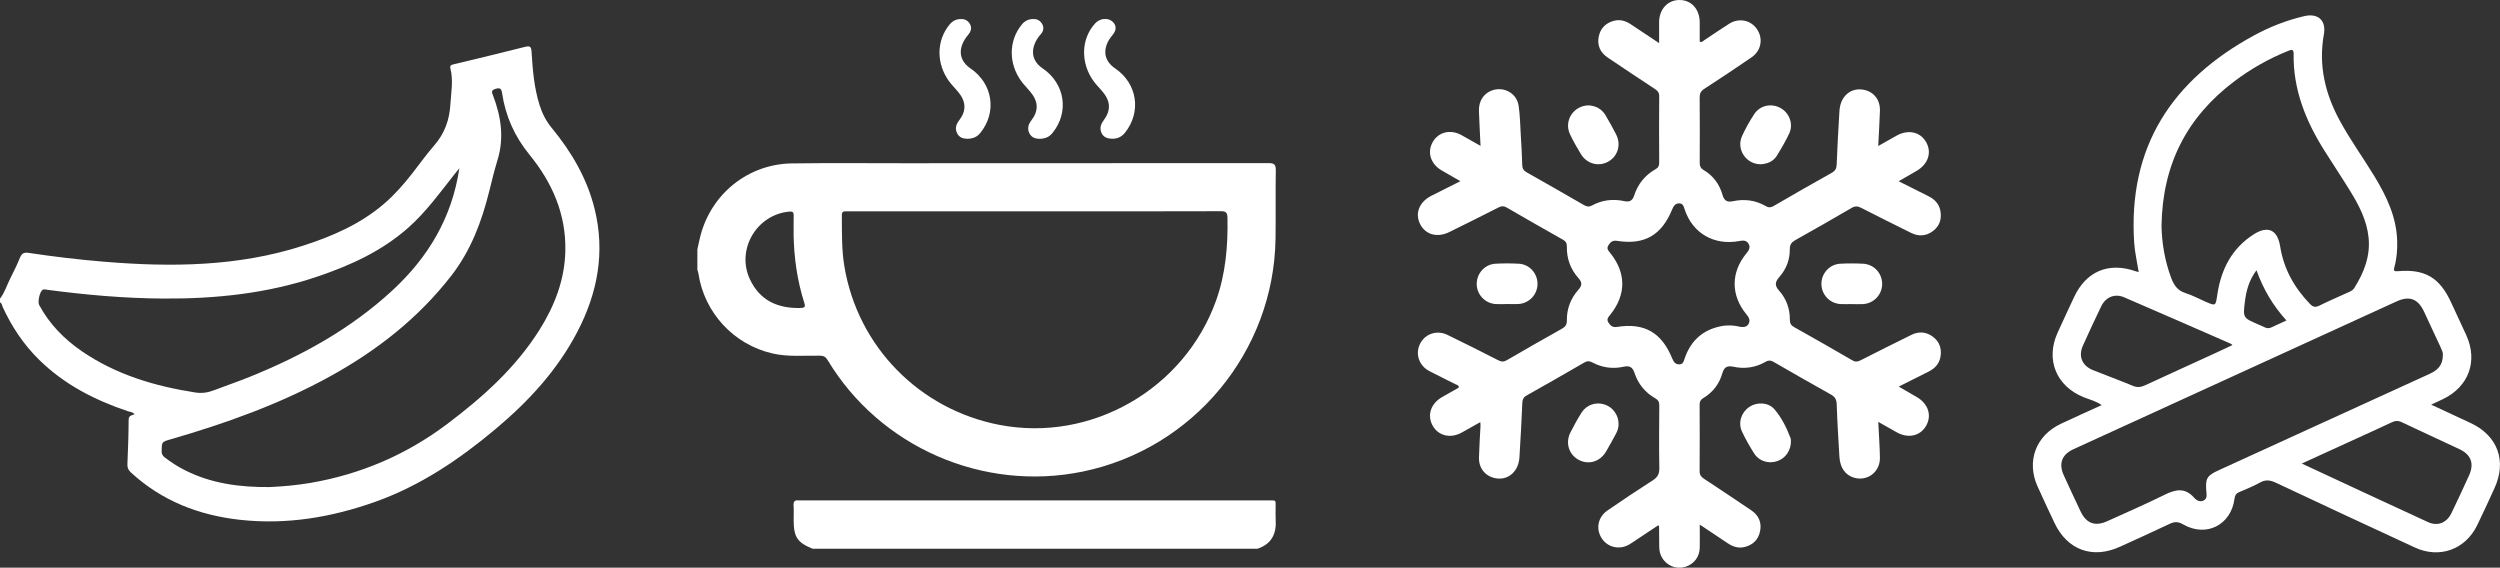 <?xml version="1.0" encoding="UTF-8"?>
<svg id="Layer_2" data-name="Layer 2" xmlns="http://www.w3.org/2000/svg" viewBox="0 0 572.76 130.05">
  <rect x="0" y="0" width="572.76" height="130.05" fill="#333333" stroke="none"/>
  <defs>
    <style>
      .cls-1 {
        fill: #fff;
      }
    </style>
  </defs>
  <g id="Options">
    <path class="cls-1" d="m0,68.42c1.08-1.38,1.56-3.07,2.34-4.6.79-1.55,1.55-3.12,2.21-4.73.4-.97.86-1.33,1.98-1.16,5.74.87,11.51,1.55,17.3,2.03,15.37,1.27,30.64,1.14,45.51-3.64,6.75-2.17,13.21-4.96,18.67-9.65,2.42-2.08,4.5-4.47,6.46-6.97,1.68-2.15,3.26-4.38,5.05-6.43,2.34-2.69,3.45-5.81,3.66-9.29.17-2.75.7-5.52.02-8.27-.19-.78.23-.86.82-1,5.42-1.3,10.85-2.6,16.26-3.97,1.13-.29,1.43-.07,1.5,1.1.26,4.14.58,8.29,1.86,12.29.6,1.89,1.48,3.62,2.75,5.16,4.54,5.51,8.1,11.55,9.83,18.54,2.46,9.9.71,19.23-3.92,28.14-4.57,8.79-11.15,15.93-18.67,22.24-8.36,7.02-17.31,13.08-27.7,16.77-10.03,3.56-20.31,5.28-30.94,4.11-9.42-1.04-17.92-4.33-25-10.85-.57-.53-.83-1.05-.8-1.84.14-3.39.27-6.79.28-10.19,0-1.08.73-1.04,1.36-1.31-.41-.52-1.02-.52-1.54-.69-7.58-2.55-14.56-6.11-20.33-11.79-3.54-3.49-6.26-7.55-8.33-12.06-.18-.39-.2-.88-.64-1.12v-.8Zm61.81,43.17c3.11-.15,6.17-.42,9.22-.94,11.57-1.97,22.03-6.45,31.42-13.51,8.16-6.14,15.68-12.87,21.17-21.6,3.45-5.5,5.74-11.41,5.9-17.97.21-8.45-2.99-15.73-8.21-22.12-3.42-4.19-5.49-8.83-6.28-14.11-.15-1-.43-1.31-1.52-.98-1.02.31-.85.76-.58,1.45,1.88,4.87,2.62,9.8,1.03,14.93-.71,2.3-1.27,4.65-1.85,6.98-1.73,6.99-4.21,13.63-8.68,19.4-7.6,9.81-17.16,17.26-27.96,23.19-11.52,6.33-23.82,10.71-36.41,14.35-2.02.59-2,.59-2.03,2.66-.01.64.17,1.06.69,1.46,1.42,1.09,2.91,2.07,4.51,2.88,6.17,3.16,12.81,4,19.6,3.93Zm43.43-73.06c-.43.54-.8.99-1.15,1.44-3.32,4.2-6.46,8.56-10.5,12.15-6.02,5.36-13.18,8.63-20.7,11.19-11.5,3.92-23.41,5.17-35.49,5.09-8.9-.05-17.75-.84-26.57-2.01-.35-.05-.72-.2-1.05,0-.68.4-1.2,2.75-.8,3.5,2.36,4.38,5.75,7.83,9.83,10.62,7.84,5.35,16.67,7.97,25.94,9.41,1.52.24,2.89.02,4.29-.52,2.7-1.04,5.46-1.96,8.14-3.05,11.96-4.83,23.12-10.96,32.69-19.79,8.26-7.62,13.69-16.71,15.37-28.03Z"/>
    <g>
      <path class="cls-1" d="m334.56,41.5c-1.6-.92-2.94-1.67-4.26-2.45-2.56-1.49-3.39-4.19-2.04-6.54,1.32-2.28,4.05-2.94,6.56-1.56,1.39.76,2.76,1.56,4.38,2.47-.13-2.8-.28-5.38-.37-7.96-.08-2.36,1.15-4.18,3.18-4.81,2.68-.83,5.49.77,5.91,3.56.33,2.24.37,4.53.5,6.8.14,2.27.28,4.54.33,6.81.02.84.35,1.29,1.06,1.69,4.38,2.47,8.74,4.97,13.09,7.48.65.37,1.17.45,1.87.07,2.3-1.25,4.76-1.53,7.31-.99,1.19.26,1.91-.02,2.31-1.27.85-2.63,2.5-4.68,4.91-6.04.64-.36.83-.78.83-1.5-.03-5.08-.04-10.16,0-15.24,0-.81-.34-1.2-.94-1.6-3.63-2.39-7.26-4.8-10.87-7.24-1.68-1.13-2.44-2.76-2.05-4.76.37-1.92,1.6-3.16,3.51-3.66,1.41-.36,2.67.02,3.85.81,2.08,1.38,4.16,2.77,6.48,4.31,0-1.8,0-3.32,0-4.85C380.15,2.09,382.09,0,384.78,0c2.7,0,4.61,2.09,4.63,5.06.01,1.5,0,3,0,4.48.52.24.77-.15,1.06-.34,1.9-1.24,3.76-2.55,5.69-3.76,2.26-1.42,4.98-.84,6.4,1.28,1.42,2.13.95,4.88-1.25,6.4-3.58,2.47-7.21,4.87-10.86,7.24-.78.51-1.06,1.06-1.05,1.99.05,4.93.03,9.87.01,14.81,0,.78.12,1.33.88,1.78,2.22,1.31,3.66,3.28,4.36,5.75.36,1.29,1.07,1.69,2.36,1.41,2.65-.57,5.2-.24,7.56,1.13.7.41,1.19.31,1.84-.07,4.39-2.55,8.79-5.08,13.22-7.55.83-.46,1.13-1,1.16-1.93.16-4.11.38-8.22.64-12.32.22-3.39,2.68-5.42,5.68-4.77,2.24.49,3.66,2.32,3.59,4.77-.08,2.61-.25,5.21-.39,8.09,1.5-.85,2.83-1.6,4.16-2.35,2.68-1.51,5.46-.92,6.81,1.45,1.36,2.38.48,5.05-2.19,6.61-1.28.75-2.57,1.48-4.1,2.36,2.42,1.22,4.6,2.33,6.79,3.41,1.48.73,2.52,1.81,2.79,3.47.3,1.81-.21,3.38-1.69,4.51-1.57,1.2-3.3,1.31-5.05.44-3.81-1.89-7.62-3.78-11.4-5.72-.8-.41-1.42-.47-2.24.02-4.25,2.49-8.54,4.93-12.84,7.34-.89.5-1.32,1.03-1.3,2.12.03,2.41-.83,4.58-2.41,6.37-.98,1.12-1.09,1.94-.05,3.1,1.66,1.86,2.5,4.13,2.47,6.64,0,.83.24,1.31.98,1.72,4.47,2.5,8.92,5.04,13.35,7.62.69.4,1.19.33,1.85,0,3.88-1.97,7.76-3.92,11.67-5.84,1.7-.84,3.4-.72,4.93.43,1.49,1.12,2.03,2.67,1.75,4.49-.26,1.66-1.27,2.76-2.75,3.5-2.2,1.09-4.38,2.2-6.83,3.43,1.53.89,2.85,1.64,4.16,2.41,2.64,1.55,3.48,4.26,2.07,6.64-1.37,2.3-4.09,2.88-6.71,1.41-1.34-.75-2.67-1.5-4.21-2.38.14,2.89.33,5.52.38,8.16.07,3.31-2.86,5.54-5.96,4.62-1.97-.59-3.17-2.27-3.32-4.78-.24-4.01-.49-8.02-.62-12.03-.04-1.11-.4-1.73-1.37-2.26-4.35-2.42-8.67-4.9-12.98-7.39-.69-.4-1.22-.51-1.97-.07-2.31,1.34-4.83,1.67-7.42,1.11-1.36-.29-2.06.11-2.45,1.47-.7,2.47-2.18,4.41-4.39,5.73-.62.37-.83.8-.83,1.51.03,5.08.04,10.16,0,15.24,0,.86.35,1.29,1,1.72,3.63,2.4,7.26,4.8,10.86,7.25,1.68,1.14,2.4,2.79,1.99,4.78-.39,1.93-1.64,3.14-3.55,3.61-1.41.35-2.67-.07-3.84-.85-2.04-1.37-4.09-2.73-6.43-4.29,0,1.95.04,3.65,0,5.35-.06,2.08-1.32,3.7-3.27,4.32-1.8.57-3.76-.01-4.96-1.5-.72-.9-1.05-1.94-1.05-3.09,0-1.55-.02-3.09-.04-4.64,0-.04-.04-.08-.15-.3-1.65,1.09-3.28,2.18-4.91,3.26-.6.4-1.19.83-1.82,1.19-2.23,1.27-4.9.64-6.26-1.45-1.4-2.15-.88-4.87,1.33-6.38,3.43-2.35,6.88-4.67,10.39-6.91,1.11-.71,1.5-1.48,1.48-2.78-.08-4.79-.05-9.58-.01-14.37,0-.77-.21-1.22-.89-1.61-2.32-1.32-3.94-3.27-4.77-5.8-.43-1.31-1.09-1.77-2.47-1.46-2.49.56-4.91.24-7.17-.96-.67-.36-1.19-.4-1.87,0-4.39,2.55-8.79,5.07-13.22,7.55-.75.42-.95.94-.99,1.73-.19,4.16-.39,8.31-.66,12.46-.2,3.13-2.42,5.16-5.16,4.82-2.49-.31-4.17-2.21-4.11-4.78.06-2.42.23-4.83.35-7.25.01-.23-.02-.46-.05-.87-1.5.84-2.87,1.63-4.25,2.39-2.59,1.42-5.35.76-6.66-1.59-1.32-2.36-.45-5.02,2.13-6.52,1.29-.75,2.6-1.48,3.88-2.21-.03-.59-.51-.61-.81-.77-1.98-1.01-3.99-1.96-5.96-3-2.36-1.24-3.26-3.89-2.16-6.18,1.12-2.33,3.84-3.3,6.29-2.12,3.91,1.89,7.8,3.85,11.67,5.83.72.37,1.26.39,1.97-.03,4.18-2.43,8.37-4.83,12.59-7.19.81-.45,1.16-.94,1.15-1.91-.04-2.66.87-5.04,2.64-7.03.83-.93.92-1.65.05-2.62-1.85-2.06-2.76-4.53-2.69-7.3.02-.8-.29-1.21-.95-1.58-4.29-2.42-8.58-4.86-12.84-7.34-.68-.39-1.17-.37-1.84-.03-3.74,1.91-7.51,3.78-11.28,5.64-2.78,1.38-5.49.62-6.72-1.83-1.22-2.46-.19-5.06,2.59-6.47,2.11-1.07,4.22-2.12,6.64-3.34Zm64.18,33.38c1,.14,1.61-.09,1.93-.8.37-.83-.06-1.46-.58-2.09-3.57-4.34-3.57-9.58,0-13.92.56-.68,1.01-1.35.52-2.21-.51-.9-1.35-.78-2.19-.63-5.72,1.05-10.62-1.78-12.44-7.2-.24-.71-.37-1.47-1.33-1.44-.84.03-1.24.62-1.53,1.34-2.43,5.96-6.37,8.24-12.64,7.25-.98-.16-1.49.22-1.98,1-.51.81,0,1.26.41,1.78,3.68,4.56,3.68,9.58,0,14.15-.41.51-.92.97-.42,1.78.49.78.99,1.16,1.98,1.01,6.27-1,10.22,1.28,12.65,7.24.29.72.69,1.31,1.53,1.34.96.04,1.09-.73,1.34-1.43,1.37-3.99,4.12-6.47,8.26-7.31,1.58-.32,3.18-.2,4.5.15Z"/>
      <path class="cls-1" d="m364.01,24.14c1.55.11,2.95.78,3.83,2.28.86,1.46,1.69,2.93,2.45,4.44,1.15,2.31.35,4.93-1.8,6.15-2.22,1.26-4.93.55-6.3-1.71-.9-1.49-1.78-3-2.51-4.57-1.43-3.08.83-6.58,4.34-6.59Z"/>
      <path class="cls-1" d="m403.35,37.63c-3.3,0-5.61-3.41-4.25-6.44.79-1.76,1.76-3.45,2.81-5.06,1.31-2.01,3.95-2.54,6.04-1.37,2,1.12,2.96,3.65,1.99,5.76-.83,1.79-1.83,3.51-2.88,5.19-.83,1.32-2.19,1.84-3.72,1.93Z"/>
      <path class="cls-1" d="m370.83,97.12c.01.79-.22,1.53-.59,2.22-.76,1.4-1.51,2.81-2.33,4.18-1.38,2.3-4.02,3.04-6.27,1.81-2.22-1.22-3.05-3.89-1.85-6.25.79-1.55,1.62-3.08,2.55-4.55,1.16-1.82,3.33-2.52,5.34-1.84,1.86.62,3.16,2.46,3.14,4.44Z"/>
      <path class="cls-1" d="m410.31,101.07c.02,2.14-1.26,3.95-3.14,4.58-1.95.66-4.13.03-5.25-1.71-1.04-1.62-2-3.32-2.82-5.06-.95-2.02-.18-4.4,1.65-5.63,1.82-1.23,4.42-1.1,5.83.57,1.62,1.92,2.75,4.19,3.64,6.55.1.26.07.57.09.71Z"/>
      <path class="cls-1" d="m345.26,69.66c-.87,0-1.74.05-2.61,0-2.45-.17-4.32-2.19-4.33-4.61,0-2.42,1.86-4.5,4.3-4.63,1.78-.1,3.58-.1,5.37,0,2.44.14,4.29,2.24,4.26,4.66-.03,2.42-1.91,4.42-4.37,4.57-.87.05-1.74,0-2.61,0Z"/>
      <path class="cls-1" d="m424.21,69.66c-.87,0-1.74.05-2.61,0-2.44-.18-4.31-2.21-4.31-4.63,0-2.42,1.88-4.48,4.32-4.61,1.74-.09,3.48-.09,5.22,0,2.52.12,4.42,2.22,4.38,4.7-.04,2.42-1.93,4.4-4.39,4.55-.87.05-1.74,0-2.61,0Z"/>
    </g>
    <path class="cls-1" d="m556.96,92.7c3.28,1.53,6.21,2.87,9.13,4.24,6.16,2.9,8.26,8.7,5.4,14.92-1.3,2.83-2.59,5.68-3.96,8.48-2.72,5.57-8.63,7.7-14.26,5.1-10.63-4.91-21.24-9.85-31.84-14.84-1.29-.61-2.36-.78-3.67-.04-1.52.86-3.16,1.5-4.77,2.19-.69.29-.95.72-1.05,1.47-.77,6.06-6.49,8.97-11.79,5.91-1.17-.68-2-.63-3.13-.09-3.75,1.79-7.55,3.49-11.33,5.22-6.3,2.87-12.07.75-15.02-5.5-1.3-2.77-2.61-5.54-3.87-8.34-2.57-5.74-.39-11.62,5.32-14.31,3.06-1.45,6.16-2.83,9.38-4.3-1.33-.94-2.77-1.26-4.1-1.8-6.29-2.52-8.8-8.6-6.01-14.76,1.24-2.74,2.52-5.47,3.79-8.19,2.78-5.93,7.94-8.08,14.12-5.91.19.07.39.1.68.18-.36-2.31-.88-4.49-1.03-6.7-1.46-21.97,8.65-37.29,27.48-47.53,3.62-1.97,7.44-3.45,11.46-4.4,3.19-.75,5.09.99,4.52,4.17-1.27,7,.25,13.48,3.57,19.64,2.39,4.44,5.36,8.52,7.98,12.83,2.78,4.58,5.08,9.33,5.24,14.84.06,2.04-.09,4.05-.64,6.02-.23.82-.11,1,.81.93,6.16-.54,9.54,1.46,12.13,7.04,1.17,2.53,2.36,5.06,3.52,7.59,2.73,5.98.59,11.85-5.36,14.69-.78.37-1.56.74-2.7,1.27Zm-61.75-40.97c.07,3.8.72,7.99,2.25,12.03.62,1.62,1.46,2.82,3.23,3.38,1.56.49,3.01,1.28,4.52,1.94,2.45,1.07,2.39,1.06,2.78-1.54.85-5.78,3.3-10.63,8.36-13.86,3.24-2.06,5.44-1.03,6.04,2.75.81,5.15,3.23,9.46,6.82,13.19.67.7,1.21.86,2.12.42,2.2-1.09,4.47-2.06,6.71-3.08.5-.23,1-.44,1.31-.94,2.23-3.54,3.74-7.29,3.3-11.6-.4-3.92-2.16-7.31-4.17-10.59-1.95-3.17-4.02-6.26-6-9.41-4.23-6.74-7.13-13.92-7-22.04.02-1.25-.55-1-1.3-.7-4.39,1.76-8.47,4.08-12.25,6.92-10.85,8.17-16.5,19.01-16.72,33.13Zm64.47,29.62c.06-.54-.27-1.23-.59-1.93-1.25-2.68-2.48-5.36-3.74-8.03-1.38-2.94-3.34-3.68-6.27-2.34-24.67,11.28-49.34,22.56-74.01,33.85-2.73,1.25-3.48,3.31-2.23,6.05,1.25,2.74,2.53,5.46,3.81,8.18,1.33,2.81,3.33,3.55,6.17,2.26,4.38-1.99,8.81-3.9,13.11-6.04,2.52-1.25,4.69-1.68,6.77.7.52.59,1.37,1.07,2.22.59.8-.45.62-1.33.56-2.08-.25-2.93.12-3.59,2.8-4.81,6.96-3.18,13.93-6.37,20.89-9.55,9.15-4.18,18.3-8.37,27.46-12.54,1.78-.81,3.04-1.94,3.04-4.31Zm-32.33,24.85c9.87,4.59,19.38,9.04,28.92,13.42,2.19,1.01,4.28.17,5.35-2.03,1.39-2.85,2.71-5.74,4.03-8.62,1.25-2.73.52-4.79-2.19-6.07-4.4-2.07-8.84-4.09-13.23-6.18-.84-.4-1.5-.33-2.3.05-2.42,1.16-4.87,2.24-7.3,3.36-4.32,1.98-8.64,3.95-13.28,6.07Zm-15.88-27.15c-.2-.16-.26-.24-.35-.28-8.16-3.56-16.3-7.15-24.48-10.66-2.13-.92-4.21-.06-5.23,2.04-1.45,3-2.86,6.02-4.22,9.06-1.08,2.43-.17,4.59,2.32,5.59,3.04,1.22,6.12,2.34,9.15,3.6,1.02.42,1.84.31,2.8-.13,5.3-2.46,10.63-4.87,15.94-7.31,1.33-.61,2.65-1.24,4.07-1.91Zm12.36-5.63c-3.11-3.44-5.31-7.16-6.86-11.51-1.77,2.35-2.37,4.82-2.68,7.37-.42,3.49-.36,3.55,2.89,4.97.55.24,1.11.46,1.65.73.53.26,1.03.28,1.57.02,1.08-.52,2.17-1.01,3.44-1.59Z"/>
    <g>
      <path class="cls-1" d="m159.77,57.14c.23-1.05.44-2.1.71-3.14,2.52-9.66,10.97-16.42,20.93-16.56,8.62-.12,17.25-.04,25.87-.04,27.77,0,55.54,0,83.31-.03,1.32,0,1.72.29,1.7,1.67-.09,5.22.02,10.44-.06,15.65-.38,25.86-18.84,48.13-44.17,53.35-22.84,4.71-46.49-5.62-58.45-25.55-.44-.73-.88-.98-1.73-1-3.65-.06-7.33.32-10.95-.52-8.83-2.04-15.6-9.35-16.92-18.32-.04-.29-.16-.57-.24-.86,0-1.55,0-3.11,0-4.66Zm77.33-8.73c-10,0-20.01,0-30.01,0-4.35,0-8.71,0-13.06,0-.62,0-1.16-.08-1.16.88.03,3.92-.07,7.85.58,11.74,3.06,18.37,17.17,32.78,35.56,36.32,21.02,4.04,42.3-8.2,49.58-28.44,2.21-6.16,2.75-12.49,2.63-18.96-.02-1.25-.33-1.57-1.58-1.56-14.18.05-28.37.03-42.55.03Zm-55.27,5.07c0-1.13-.03-2.6.01-4.06.03-.8-.22-1.02-1.04-.94-7.46.69-12.17,8.7-9,15.49,2.27,4.86,6.36,6.72,11.57,6.59,1.09-.03,1.18-.29.88-1.24-1.59-5.04-2.35-10.22-2.44-15.84Z"/>
      <path class="cls-1" d="m186.16,125.71c-3.49-1.41-4.33-2.68-4.33-6.57,0-1.12.06-2.24-.02-3.36-.06-.94.32-1.25,1.19-1.13.17.02.34,0,.52,0,35.69,0,71.38,0,107.06,0,1.92,0,1.64-.19,1.67,1.64.01.9-.05,1.81.01,2.71.23,3.25-.91,5.62-4.15,6.71h-101.95Z"/>
      <path class="cls-1" d="m221.52,31.79c-.79-.01-1.76-.25-2.25-1.27-.5-1.03-.25-2,.44-2.89,1.72-2.23,1.66-4.32-.18-6.56-.66-.8-1.4-1.53-2.02-2.35-3.07-4.12-3.01-9.47.09-13.16.74-.88,1.63-1.22,2.72-1.2.91.02,1.58.5,1.96,1.27.36.74.2,1.5-.34,2.17-.43.54-.86,1.09-1.17,1.69-1.26,2.44-.68,4.65,1.58,6.19,5.13,3.49,6.1,10.06,2.22,14.8-.75.92-1.67,1.3-3.06,1.32Z"/>
      <path class="cls-1" d="m238.06,31.79c-.77,0-1.73-.25-2.23-1.27-.5-1.03-.26-2,.43-2.89,1.72-2.24,1.67-4.32-.17-6.56-.66-.8-1.4-1.53-2.02-2.35-3.08-4.12-3.01-9.46.08-13.16.73-.88,1.63-1.22,2.72-1.2.91.01,1.58.5,1.96,1.26.37.74.23,1.52-.34,2.17-.49.55-.92,1.14-1.24,1.81-1.16,2.41-.57,4.58,1.64,6.08,5.13,3.49,6.11,10.05,2.23,14.8-.75.92-1.67,1.31-3.08,1.33Z"/>
      <path class="cls-1" d="m254.86,31.79c-1.04-.02-2-.27-2.48-1.3-.46-.98-.25-1.93.39-2.79,1.79-2.4,1.72-4.48-.22-6.77-.64-.76-1.35-1.46-1.94-2.25-3.11-4.2-2.97-9.78.31-13.34.98-1.07,2.68-1.32,3.74-.56,1.05.75,1.22,1.88.46,2.93-.4.56-.87,1.08-1.19,1.68-1.32,2.47-.75,4.72,1.56,6.29,5.08,3.45,6.06,9.95,2.26,14.71-.77.96-1.71,1.4-2.9,1.4Z"/>
    </g>
  </g>
</svg>